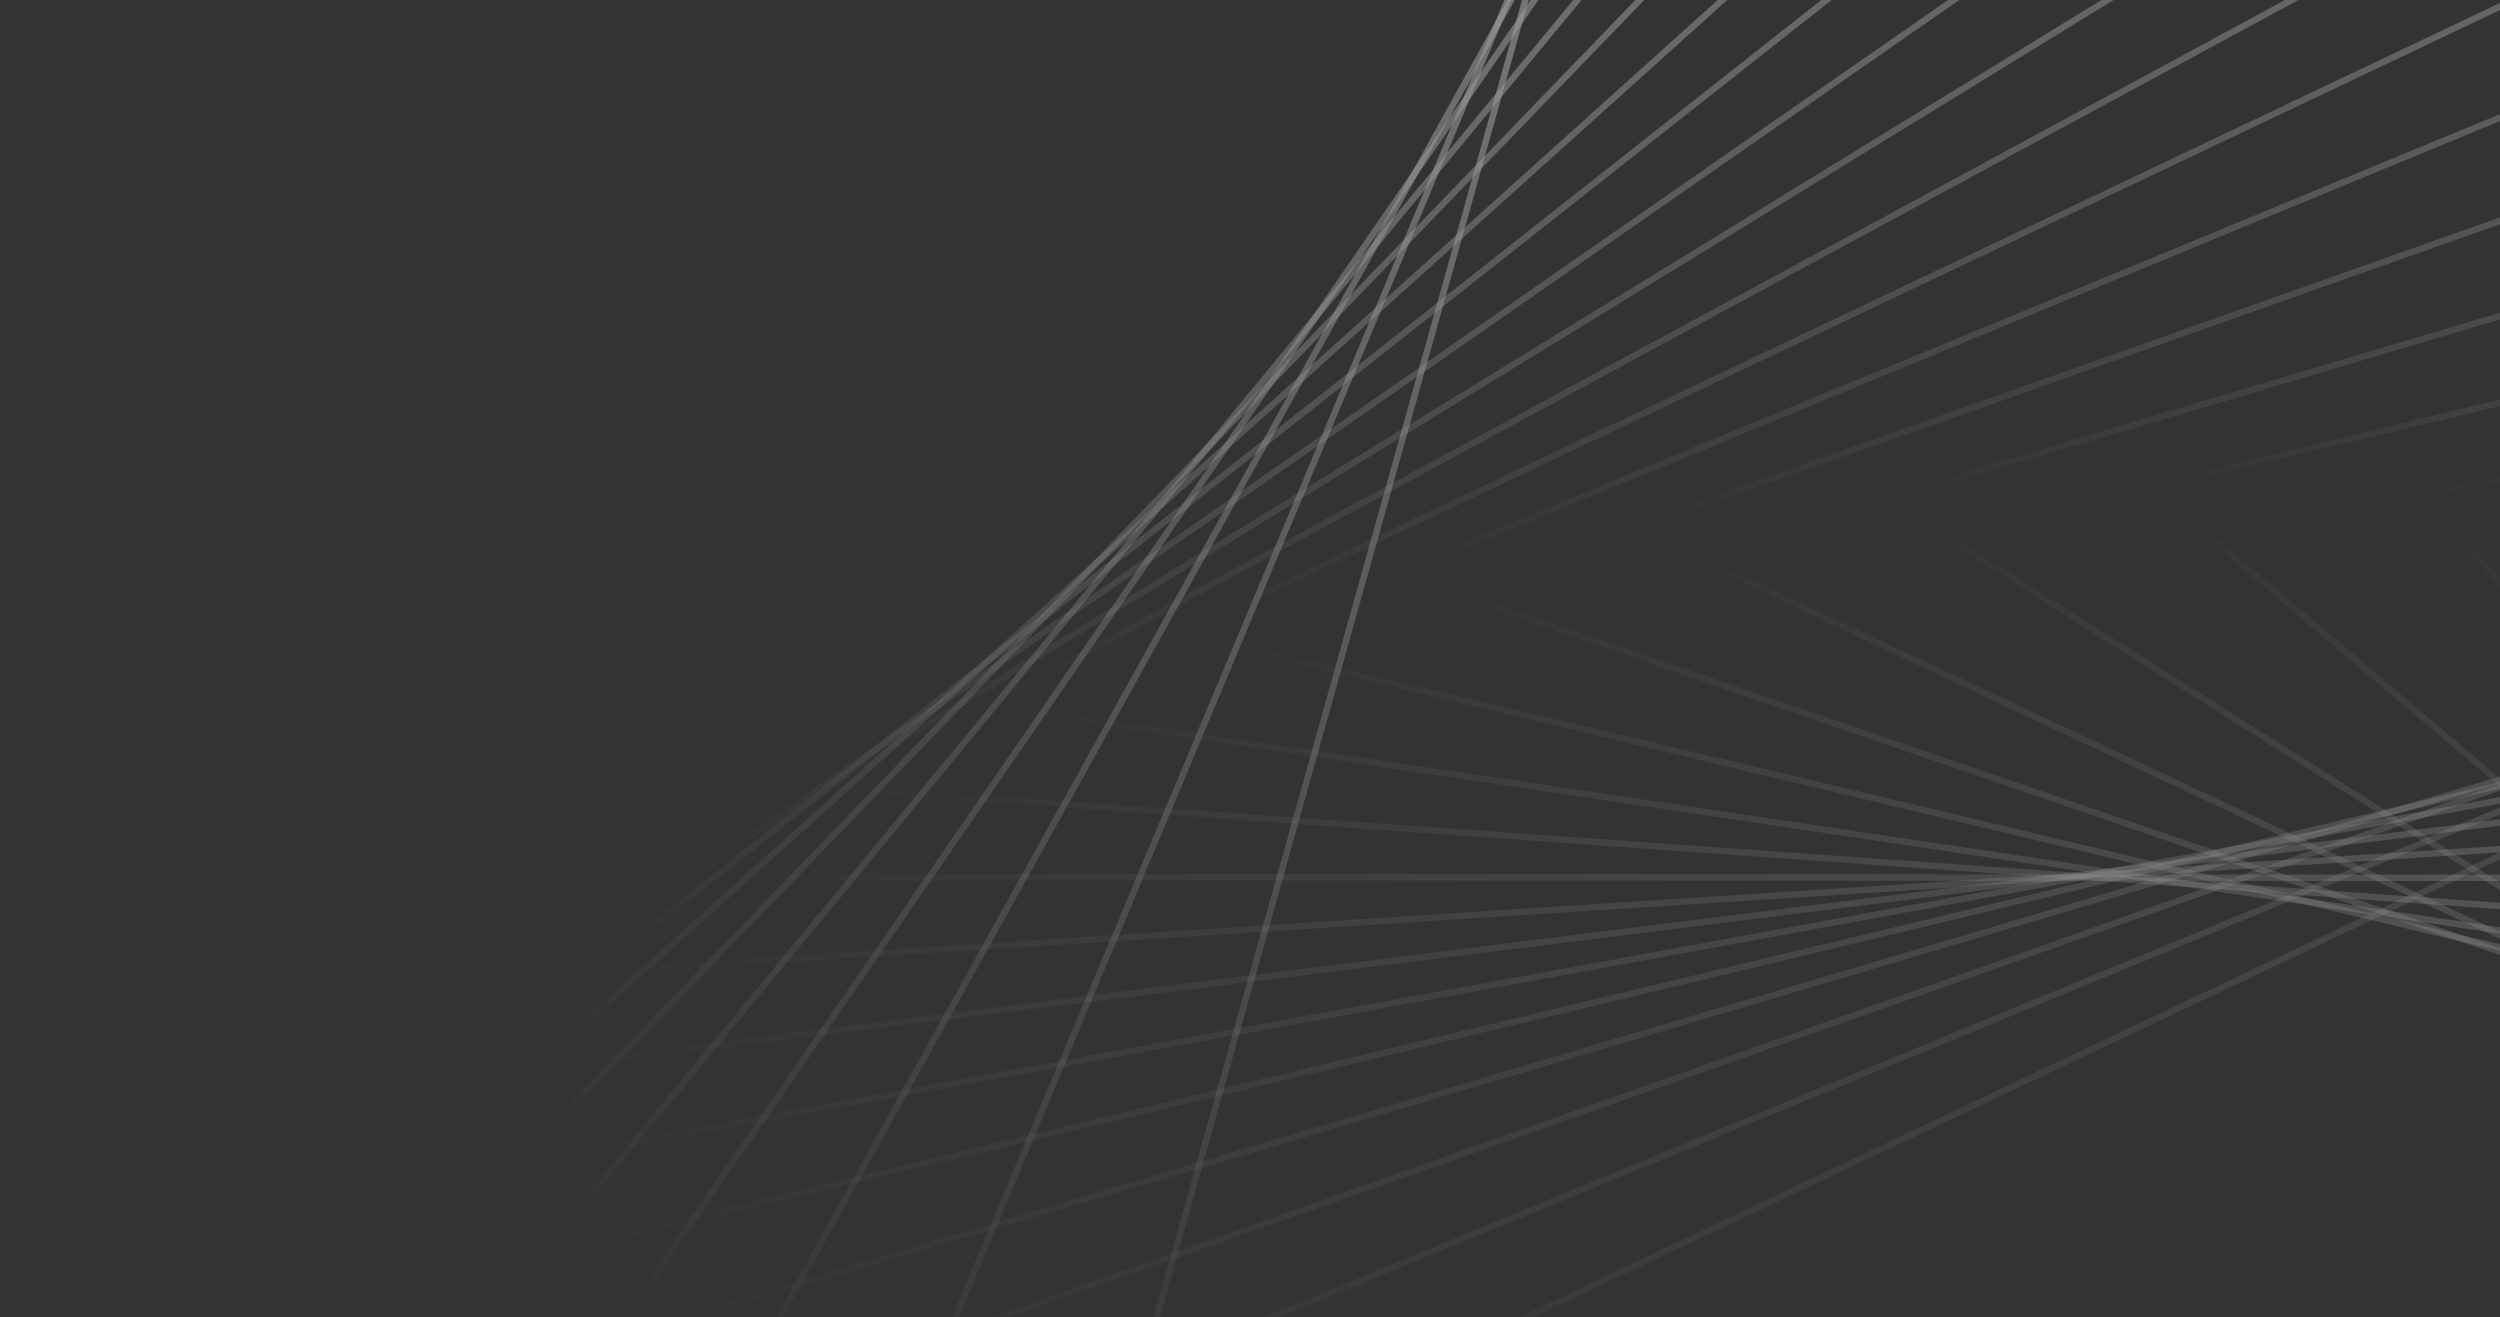 <svg width="391" height="206" viewBox="0 0 391 206" fill="none" xmlns="http://www.w3.org/2000/svg">
<rect x="0" y="0" width="391" height="206" fill="#333333" stroke="none"/>
<g opacity="0.5">
<path d="M172.06 237.6L721.709 -22.875L275.018 -130.221L172.06 237.6Z" stroke="url(#paint0_linear_77_1325)"/>
<path d="M139.079 230.666L692.624 2.529L292.722 -135.653L139.079 230.666Z" stroke="url(#paint1_linear_77_1325)"/>
<path d="M113.557 221.146L665.396 26.161L314.149 -140.142L113.557 221.146Z" stroke="url(#paint2_linear_77_1325)"/>
<path d="M95.443 209.538L640.215 48.135L338.897 -143.384L95.443 209.538Z" stroke="url(#paint3_linear_77_1325)"/>
<path d="M84.595 196.324L617.233 68.553L366.529 -145.124L84.595 196.324Z" stroke="url(#paint4_linear_77_1325)"/>
<path d="M80.767 181.996L596.546 87.542L396.566 -145.123L80.767 181.996Z" stroke="url(#paint5_linear_77_1325)"/>
<path d="M83.687 167.04L578.266 105.238L428.562 -143.17L83.687 167.04Z" stroke="url(#paint6_linear_77_1325)"/>
<path d="M92.971 151.943L562.429 121.798L462.02 -139.076L92.971 151.943Z" stroke="url(#paint7_linear_77_1325)"/>
<path d="M108.209 137.158L549.074 137.37L496.475 -132.699L108.209 137.158Z" stroke="url(#paint8_linear_77_1325)"/>
<path d="M128.964 123.144L538.24 152.129L531.5 -123.907L128.964 123.144Z" stroke="url(#paint9_linear_77_1325)"/>
<path d="M154.622 110.293L529.805 166.217L566.543 -112.636L154.622 110.293Z" stroke="url(#paint10_linear_77_1325)"/>
<path d="M184.65 99.018L523.741 179.823L601.19 -98.812L184.65 99.018Z" stroke="url(#paint11_linear_77_1325)"/>
<path d="M218.478 89.661L519.989 193.103L635.046 -82.428L218.478 89.661Z" stroke="url(#paint12_linear_77_1325)"/>
<path d="M255.452 82.548L518.404 206.226L667.676 -63.486L255.452 82.548Z" stroke="url(#paint13_linear_77_1325)"/>
<path d="M294.971 77.971L518.886 219.364L698.745 -42.018L294.971 77.971Z" stroke="url(#paint14_linear_77_1325)"/>
<path d="M336.364 76.148L521.256 232.65L727.89 -18.117L336.364 76.148Z" stroke="url(#paint15_linear_77_1325)"/>
<path d="M379.013 77.292L525.367 246.249L754.834 8.138L379.013 77.292Z" stroke="url(#paint16_linear_77_1325)"/>
<path d="M422.26 81.551L531.007 260.293L779.292 36.617L422.26 81.551Z" stroke="url(#paint17_linear_77_1325)"/>
<path d="M465.503 89.032L537.995 274.911L801.061 67.174L465.503 89.032Z" stroke="url(#paint18_linear_77_1325)"/>
<path d="M508.152 99.789L546.124 290.211L819.967 99.633L508.152 99.789Z" stroke="url(#paint19_linear_77_1325)"/>
</g>
<defs>
<linearGradient id="paint0_linear_77_1325" x1="521.366" y1="-168.083" x2="574.217" y2="175.792" gradientUnits="userSpaceOnUse">
<stop stop-color="white"/>
<stop offset="1" stop-color="white" stop-opacity="0"/>
</linearGradient>
<linearGradient id="paint1_linear_77_1325" x1="528.464" y1="-157.895" x2="561.365" y2="190.824" gradientUnits="userSpaceOnUse">
<stop stop-color="white"/>
<stop offset="1" stop-color="white" stop-opacity="0"/>
</linearGradient>
<linearGradient id="paint2_linear_77_1325" x1="537.439" y1="-147.233" x2="548.7" y2="207.326" gradientUnits="userSpaceOnUse">
<stop stop-color="white"/>
<stop offset="1" stop-color="white" stop-opacity="0"/>
</linearGradient>
<linearGradient id="paint3_linear_77_1325" x1="548.095" y1="-135.938" x2="535.24" y2="225.192" gradientUnits="userSpaceOnUse">
<stop stop-color="white"/>
<stop offset="1" stop-color="white" stop-opacity="0"/>
</linearGradient>
<linearGradient id="paint4_linear_77_1325" x1="560.212" y1="-123.883" x2="519.861" y2="244.058" gradientUnits="userSpaceOnUse">
<stop stop-color="white"/>
<stop offset="1" stop-color="white" stop-opacity="0"/>
</linearGradient>
<linearGradient id="paint5_linear_77_1325" x1="573.539" y1="-110.95" x2="501.293" y2="263.198" gradientUnits="userSpaceOnUse">
<stop stop-color="white"/>
<stop offset="1" stop-color="white" stop-opacity="0"/>
</linearGradient>
<linearGradient id="paint6_linear_77_1325" x1="587.862" y1="-97.031" x2="478.277" y2="281.326" gradientUnits="userSpaceOnUse">
<stop stop-color="white"/>
<stop offset="1" stop-color="white" stop-opacity="0"/>
</linearGradient>
<linearGradient id="paint7_linear_77_1325" x1="602.921" y1="-82.027" x2="449.71" y2="296.38" gradientUnits="userSpaceOnUse">
<stop stop-color="white"/>
<stop offset="1" stop-color="white" stop-opacity="0"/>
</linearGradient>
<linearGradient id="paint8_linear_77_1325" x1="618.486" y1="-65.871" x2="415.189" y2="305.298" gradientUnits="userSpaceOnUse">
<stop stop-color="white"/>
<stop offset="1" stop-color="white" stop-opacity="0"/>
</linearGradient>
<linearGradient id="paint9_linear_77_1325" x1="634.361" y1="-48.489" x2="375.819" y2="304.136" gradientUnits="userSpaceOnUse">
<stop stop-color="white"/>
<stop offset="1" stop-color="white" stop-opacity="0"/>
</linearGradient>
<linearGradient id="paint10_linear_77_1325" x1="650.225" y1="-29.862" x2="335.051" y2="288.766" gradientUnits="userSpaceOnUse">
<stop stop-color="white"/>
<stop offset="1" stop-color="white" stop-opacity="0"/>
</linearGradient>
<linearGradient id="paint11_linear_77_1325" x1="665.882" y1="-9.94" x2="299.48" y2="256.77" gradientUnits="userSpaceOnUse">
<stop stop-color="white"/>
<stop offset="1" stop-color="white" stop-opacity="0"/>
</linearGradient>
<linearGradient id="paint12_linear_77_1325" x1="681.148" y1="11.274" x2="277.597" y2="209.821" gradientUnits="userSpaceOnUse">
<stop stop-color="white"/>
<stop offset="1" stop-color="white" stop-opacity="0"/>
</linearGradient>
<linearGradient id="paint13_linear_77_1325" x1="695.784" y1="33.781" x2="276.382" y2="154.977" gradientUnits="userSpaceOnUse">
<stop stop-color="white"/>
<stop offset="1" stop-color="white" stop-opacity="0"/>
</linearGradient>
<linearGradient id="paint14_linear_77_1325" x1="709.638" y1="57.569" x2="297.668" y2="102.632" gradientUnits="userSpaceOnUse">
<stop stop-color="white"/>
<stop offset="1" stop-color="white" stop-opacity="0"/>
</linearGradient>
<linearGradient id="paint15_linear_77_1325" x1="722.514" y1="82.582" x2="337.118" y2="62.009" gradientUnits="userSpaceOnUse">
<stop stop-color="white"/>
<stop offset="1" stop-color="white" stop-opacity="0"/>
</linearGradient>
<linearGradient id="paint16_linear_77_1325" x1="734.284" y1="108.787" x2="387.057" y2="37.892" gradientUnits="userSpaceOnUse">
<stop stop-color="white"/>
<stop offset="1" stop-color="white" stop-opacity="0"/>
</linearGradient>
<linearGradient id="paint17_linear_77_1325" x1="744.791" y1="136.116" x2="439.987" y2="30.426" gradientUnits="userSpaceOnUse">
<stop stop-color="white"/>
<stop offset="1" stop-color="white" stop-opacity="0"/>
</linearGradient>
<linearGradient id="paint18_linear_77_1325" x1="753.941" y1="164.497" x2="490.678" y2="37.035" gradientUnits="userSpaceOnUse">
<stop stop-color="white"/>
<stop offset="1" stop-color="white" stop-opacity="0"/>
</linearGradient>
<linearGradient id="paint19_linear_77_1325" x1="761.647" y1="193.836" x2="536.298" y2="54.326" gradientUnits="userSpaceOnUse">
<stop stop-color="white"/>
<stop offset="1" stop-color="white" stop-opacity="0"/>
</linearGradient>
</defs>
</svg>
